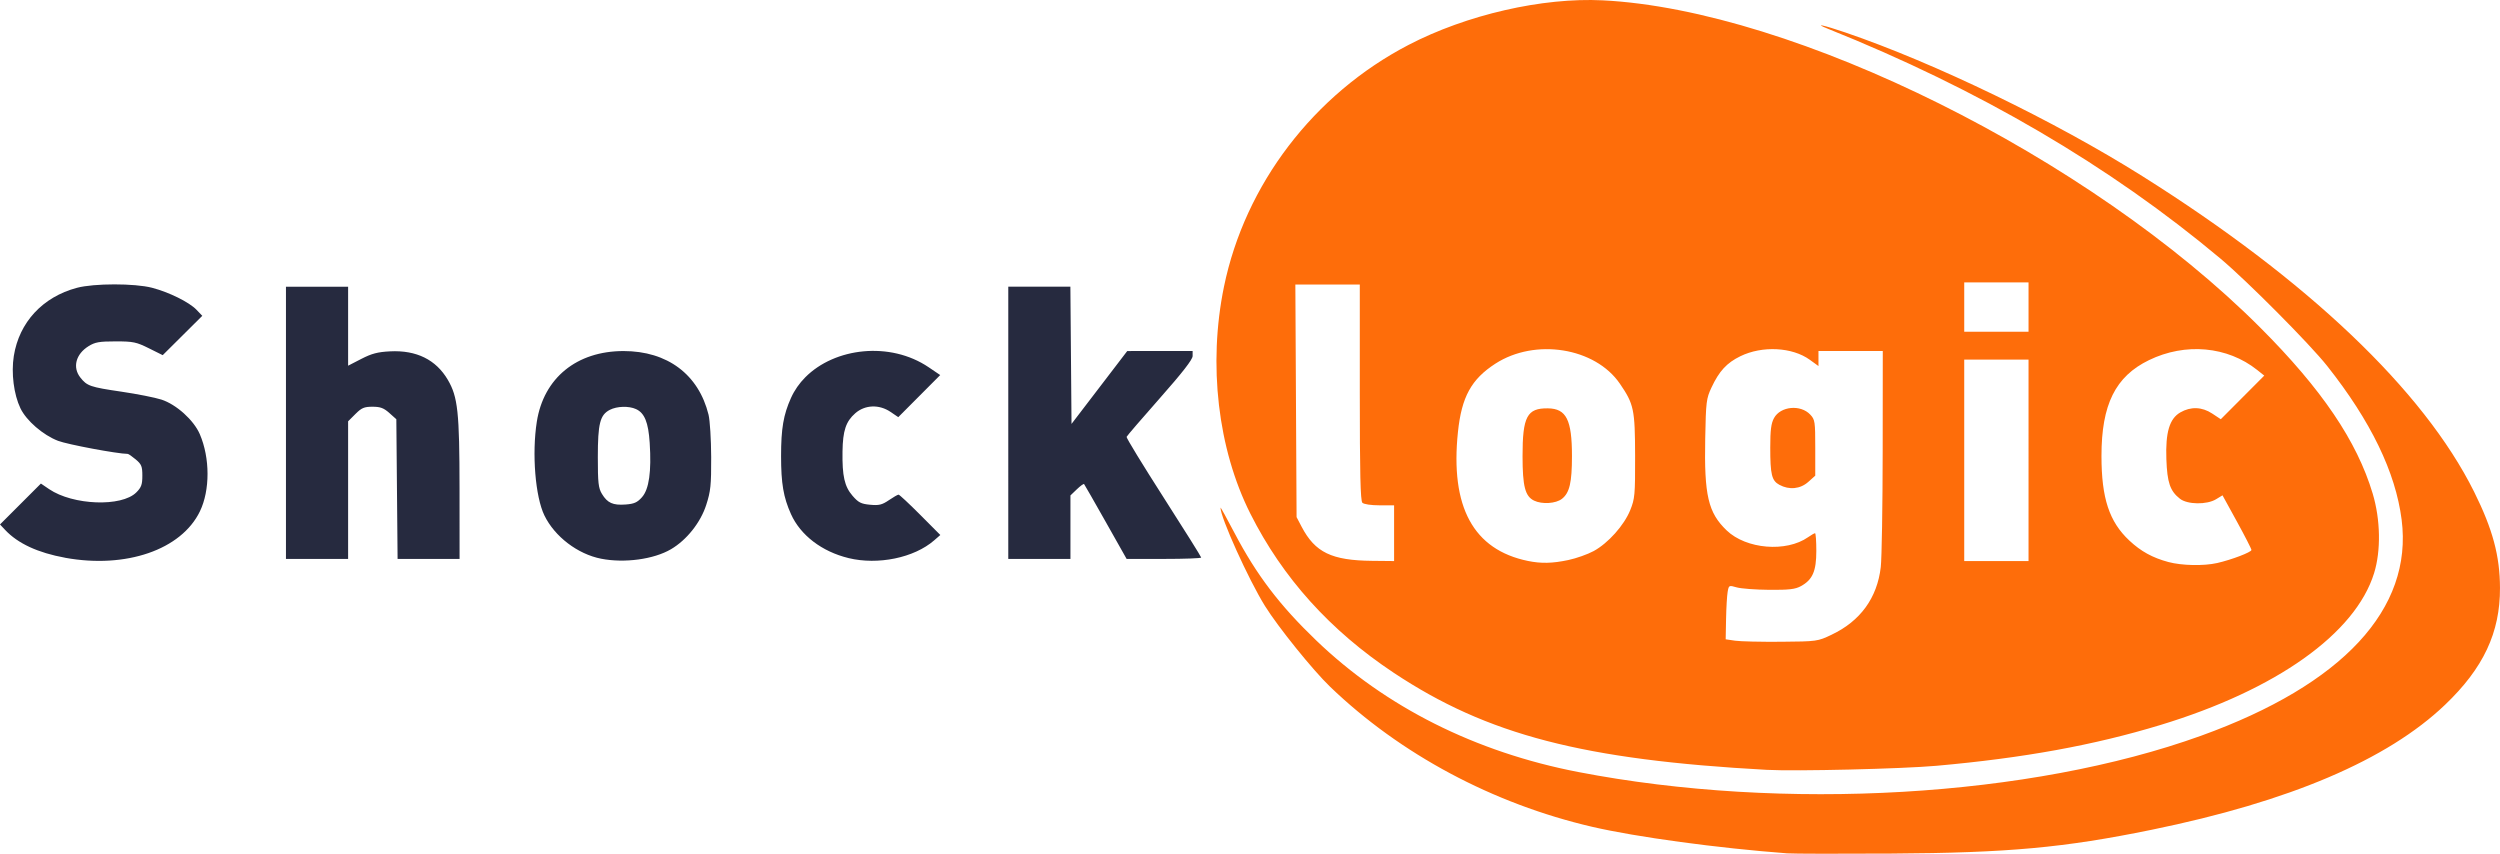 <?xml version="1.0" encoding="UTF-8" standalone="no"?>
<!-- Created with Inkscape (http://www.inkscape.org/) -->

<svg
   width="308.605mm"
   height="105.39mm"
   viewBox="0 0 308.605 105.39"
   version="1.1"
   id="svg589"
   inkscape:export-filename="d.svg"
   inkscape:export-xdpi="96"
   inkscape:export-ydpi="96"
   xmlns:inkscape="http://www.inkscape.org/namespaces/inkscape"
   xmlns:sodipodi="http://sodipodi.sourceforge.net/DTD/sodipodi-0.dtd"
   xmlns="http://www.w3.org/2000/svg"
   xmlns:svg="http://www.w3.org/2000/svg">
  <sodipodi:namedview
     id="namedview591"
     pagecolor="#ffffff"
     bordercolor="#000000"
     borderopacity="0.25"
     inkscape:showpageshadow="2"
     inkscape:pageopacity="0.0"
     inkscape:pagecheckerboard="0"
     inkscape:deskcolor="#d1d1d1"
     inkscape:document-units="mm"
     showgrid="false" />
  <defs
     id="defs586" />
  <g
     inkscape:label="Layer 1"
     inkscape:groupmode="layer"
     id="layer1"
     transform="translate(-25.067,-49.282)">
    <g
       id="g568"
       transform="translate(59.962,-154.106)">
      <path
         style="fill:#fe6d0a;stroke-width:0.265"
         d="m 185.745,308.728 c -8.55,-0.64 -18.662,-2.014 -24.087,-3.274 -12.25,-2.845 -23.703,-8.965 -32.367,-17.297 -2.122,-2.04 -6.42,-7.37 -8.035,-9.965 -2.027,-3.256 -5.525,-10.993 -5.488,-12.142 0.003,-0.084 0.782,1.329 1.732,3.139 2.719,5.18 5.56,8.915 10.09,13.263 8.557,8.213 19.646,13.781 32.331,16.234 25.329,4.898 55.832,3.121 76.89,-4.477 17.492,-6.312 26.163,-15.651 24.757,-26.666 -0.748,-5.863 -3.8,-12.167 -9.188,-18.975 -2.151,-2.718 -9.898,-10.513 -13.19,-13.271 -13.649,-11.438 -29.808,-20.898 -48.419,-28.347 -1.873,-0.749 -0.581,-0.478 2.131,0.447 11.031,3.765 25.797,10.907 36.631,17.716 20.419,12.834 34.752,26.467 40.98,38.98 2.293,4.607 3.182,7.906 3.196,11.865 0.02,5.512 -2.046,9.908 -6.777,14.427 -7.127,6.807 -19.187,11.946 -36.208,15.43 -10.868,2.224 -17.72,2.851 -32.147,2.94 -6.33,0.039 -12.105,0.027 -12.832,-0.028 z m -2.514,-10.307 c -22.689,-1.236 -34.533,-4.316 -46.079,-11.982 -7.845,-5.209 -13.721,-11.729 -17.698,-19.639 -4.021,-7.997 -5.233,-18.416 -3.259,-28.021 2.595,-12.627 11.097,-23.767 22.778,-29.844 7.167,-3.728 16.533,-5.879 23.979,-5.505 23.62,1.186 60.144,19.359 81.137,40.37 7.623,7.63 11.962,14.032 13.908,20.524 0.964,3.215 1.03,7.052 0.169,9.823 -2.318,7.463 -12.071,14.39 -26.383,18.739 -8.217,2.497 -16.842,4.067 -27.639,5.033 -4.223,0.378 -17.383,0.693 -20.912,0.501 z m 7.985,-16.691 c 3.535,-1.673 5.615,-4.539 6.055,-8.341 0.123,-1.063 0.229,-7.499 0.236,-14.302 l 0.012,-12.369 h -3.969 -3.969 v 0.928 0.928 l -1.063,-0.77 c -2.172,-1.573 -5.879,-1.764 -8.583,-0.441 -1.676,0.82 -2.605,1.826 -3.557,3.853 -0.642,1.368 -0.689,1.746 -0.777,6.294 -0.136,7.031 0.36,9.161 2.647,11.353 2.415,2.316 7.355,2.727 10.051,0.837 0.386,-0.271 0.773,-0.492 0.86,-0.492 0.087,0 0.157,0.982 0.157,2.183 -0.001,2.511 -0.463,3.565 -1.906,4.353 -0.705,0.385 -1.454,0.471 -3.914,0.453 -1.673,-0.013 -3.478,-0.149 -4.011,-0.303 -0.954,-0.275 -0.97,-0.268 -1.115,0.552 -0.081,0.458 -0.169,1.963 -0.196,3.345 l -0.048,2.514 1.164,0.171 c 0.64,0.094 3.188,0.153 5.662,0.132 4.463,-0.039 4.512,-0.046 6.265,-0.876 z m -6.46,-18.494 c -0.945,-0.513 -1.128,-1.261 -1.127,-4.613 2.6e-4,-2.146 0.106,-2.971 0.463,-3.626 0.802,-1.468 3.277,-1.704 4.476,-0.427 0.58,0.617 0.616,0.858 0.616,4.096 v 3.44 l -0.864,0.772 c -0.984,0.88 -2.35,1.017 -3.564,0.358 z m 54.038,9.655 c 1.778,-0.405 4.233,-1.341 4.233,-1.614 0,-0.132 -0.804,-1.703 -1.786,-3.493 l -1.786,-3.253 -0.794,0.484 c -1.145,0.698 -3.542,0.663 -4.468,-0.066 -1.209,-0.951 -1.565,-1.993 -1.667,-4.871 -0.117,-3.321 0.384,-5.006 1.72,-5.779 1.287,-0.745 2.678,-0.695 3.94,0.14 l 1.058,0.7 2.683,-2.692 2.683,-2.692 -0.866,-0.691 c -3.673,-2.931 -8.865,-3.405 -13.362,-1.221 -4.151,2.016 -5.869,5.482 -5.867,11.838 0,5.207 0.959,8.113 3.439,10.433 1.432,1.339 2.857,2.123 4.821,2.652 1.653,0.445 4.366,0.501 6.019,0.125 z m -80.095,-0.37 c 0.987,-0.209 2.396,-0.708 3.132,-1.109 1.785,-0.971 3.758,-3.18 4.513,-5.051 0.57,-1.414 0.613,-1.883 0.602,-6.68 -0.013,-5.753 -0.149,-6.403 -1.879,-8.929 -3.053,-4.46 -10.454,-5.649 -15.372,-2.471 -2.969,1.919 -4.165,4.103 -4.618,8.429 -0.968,9.262 1.899,14.541 8.651,15.925 1.626,0.333 3.006,0.301 4.969,-0.114 z m -4.227,-7.336 c -1.101,-0.532 -1.419,-1.757 -1.421,-5.479 -0.003,-4.903 0.554,-5.949 3.144,-5.91 2.263,0.034 2.956,1.415 2.956,5.885 0,3.277 -0.295,4.543 -1.232,5.28 -0.756,0.595 -2.452,0.705 -3.447,0.224 z m -17.278,4.021 v -3.44 h -1.799 c -1.047,0 -1.932,-0.133 -2.117,-0.318 -0.239,-0.239 -0.318,-3.628 -0.318,-13.626 v -13.309 h -3.977 -3.977 l 0.075,14.354 0.075,14.354 0.624,1.191 c 1.663,3.17 3.705,4.158 8.702,4.207 l 2.712,0.027 z m 78.317,-8.996 V 247.775 h -3.969 -3.969 v 12.435 12.435 h 3.969 3.969 z m 0,-18.918 v -3.043 h -3.969 -3.969 v 3.043 3.043 h 3.969 3.969 z"
         id="path574" />
      <path
         style="fill:#262a3f;stroke-width:0.265"
         d="m -26.848,272.238 c -3.364,-0.611 -5.838,-1.757 -7.412,-3.433 l -0.635,-0.676 2.525,-2.525 2.525,-2.525 1.015,0.689 c 2.942,1.996 8.945,2.221 10.763,0.404 0.617,-0.617 0.744,-0.97 0.744,-2.064 0,-1.149 -0.105,-1.408 -0.814,-2.005 -0.448,-0.377 -0.894,-0.686 -0.992,-0.686 -1.277,-0.009 -7.43,-1.162 -8.6,-1.612 -1.859,-0.715 -3.908,-2.487 -4.642,-4.015 -0.82,-1.706 -1.155,-4.355 -0.818,-6.465 0.664,-4.156 3.561,-7.281 7.796,-8.41 2.101,-0.56 7.117,-0.563 9.26,-0.006 2.1,0.546 4.594,1.779 5.488,2.712 l 0.721,0.752 -2.443,2.428 -2.443,2.428 -1.71,-0.85 c -1.545,-0.769 -1.94,-0.85 -4.101,-0.85 -2.012,0 -2.541,0.093 -3.338,0.589 -1.581,0.983 -2.009,2.614 -1.017,3.875 0.819,1.041 1.213,1.177 5.054,1.742 1.938,0.285 4.165,0.725 4.948,0.978 1.842,0.595 3.999,2.538 4.746,4.275 1.265,2.941 1.27,6.917 0.011,9.521 -2.293,4.742 -9.124,7.097 -16.632,5.733 z m 66.158,0.119 c -2.896,-0.568 -5.732,-2.73 -7,-5.336 -1.127,-2.316 -1.559,-7.631 -0.94,-11.573 0.848,-5.402 4.925,-8.725 10.706,-8.725 5.408,0 9.267,2.889 10.492,7.855 0.172,0.697 0.318,3.053 0.326,5.236 0.012,3.476 -0.065,4.21 -0.614,5.91 -0.705,2.181 -2.416,4.329 -4.355,5.465 -2.12,1.243 -5.735,1.733 -8.614,1.168 z m 5.042,-7.592 c 0.873,-0.977 1.183,-3.162 0.953,-6.715 -0.164,-2.53 -0.633,-3.682 -1.697,-4.166 -0.882,-0.402 -2.347,-0.358 -3.227,0.097 -1.209,0.625 -1.479,1.692 -1.479,5.833 0,3.185 0.071,3.822 0.508,4.544 0.678,1.12 1.35,1.422 2.916,1.308 1.057,-0.077 1.445,-0.249 2.027,-0.901 z m 25.494,7.512 c -3.285,-0.798 -5.93,-2.819 -7.1,-5.425 -0.934,-2.081 -1.224,-3.781 -1.224,-7.17 0,-3.39 0.29,-5.09 1.224,-7.17 0.431,-0.96 1.034,-1.813 1.766,-2.551 3.636,-3.664 10.46,-4.465 15.233,-1.237 l 1.421,0.962 -2.588,2.598 -2.588,2.598 -0.945,-0.642 c -1.414,-0.961 -3.163,-0.895 -4.369,0.165 -1.154,1.013 -1.532,2.146 -1.57,4.711 -0.046,3.028 0.247,4.324 1.233,5.465 0.727,0.841 1.054,1.008 2.171,1.113 1.102,0.103 1.478,0.012 2.319,-0.562 0.552,-0.377 1.09,-0.686 1.196,-0.686 0.106,0 1.309,1.121 2.674,2.492 l 2.482,2.492 -0.767,0.667 c -2.471,2.148 -6.922,3.067 -10.568,2.182 z M 0.404,255.58 V 238.779 H 4.241 8.077 v 4.876 4.876 l 1.624,-0.837 c 1.283,-0.662 2.029,-0.858 3.552,-0.935 3.259,-0.165 5.674,1.027 7.135,3.52 1.236,2.109 1.438,3.988 1.443,13.438 l 0.005,8.665 H 18.01 14.184 l -0.077,-8.621 -0.077,-8.621 -0.864,-0.772 c -0.688,-0.615 -1.111,-0.772 -2.077,-0.772 -1.027,0 -1.351,0.138 -2.112,0.9 l -0.9,0.9 v 8.493 8.493 H 4.241 0.404 Z m 89.165,0 v -16.801 h 3.833 3.833 l 0.07,8.47 0.07,8.47 3.44,-4.499 3.44,-4.499 4.035,-0.002 4.035,-0.002 v 0.622 c 0,0.426 -1.272,2.062 -4.035,5.189 -2.219,2.512 -4.072,4.666 -4.118,4.788 -0.046,0.121 2.008,3.484 4.564,7.473 2.556,3.989 4.647,7.329 4.647,7.423 0,0.094 -2.071,0.17 -4.603,0.17 h -4.603 l -2.575,-4.564 c -1.416,-2.51 -2.621,-4.615 -2.676,-4.677 -0.056,-0.062 -0.457,0.228 -0.892,0.645 l -0.791,0.758 v 3.919 3.919 H 93.405 89.569 Z"
         id="path570"
         sodipodi:nodetypes="cscccsssscsssscscccssssssssccsssssssssssssssssssssssscccsssssssscssccccccsssscccccsssccccccccccccccccsssssscssscccccc" />
    </g>
  </g>
</svg>
